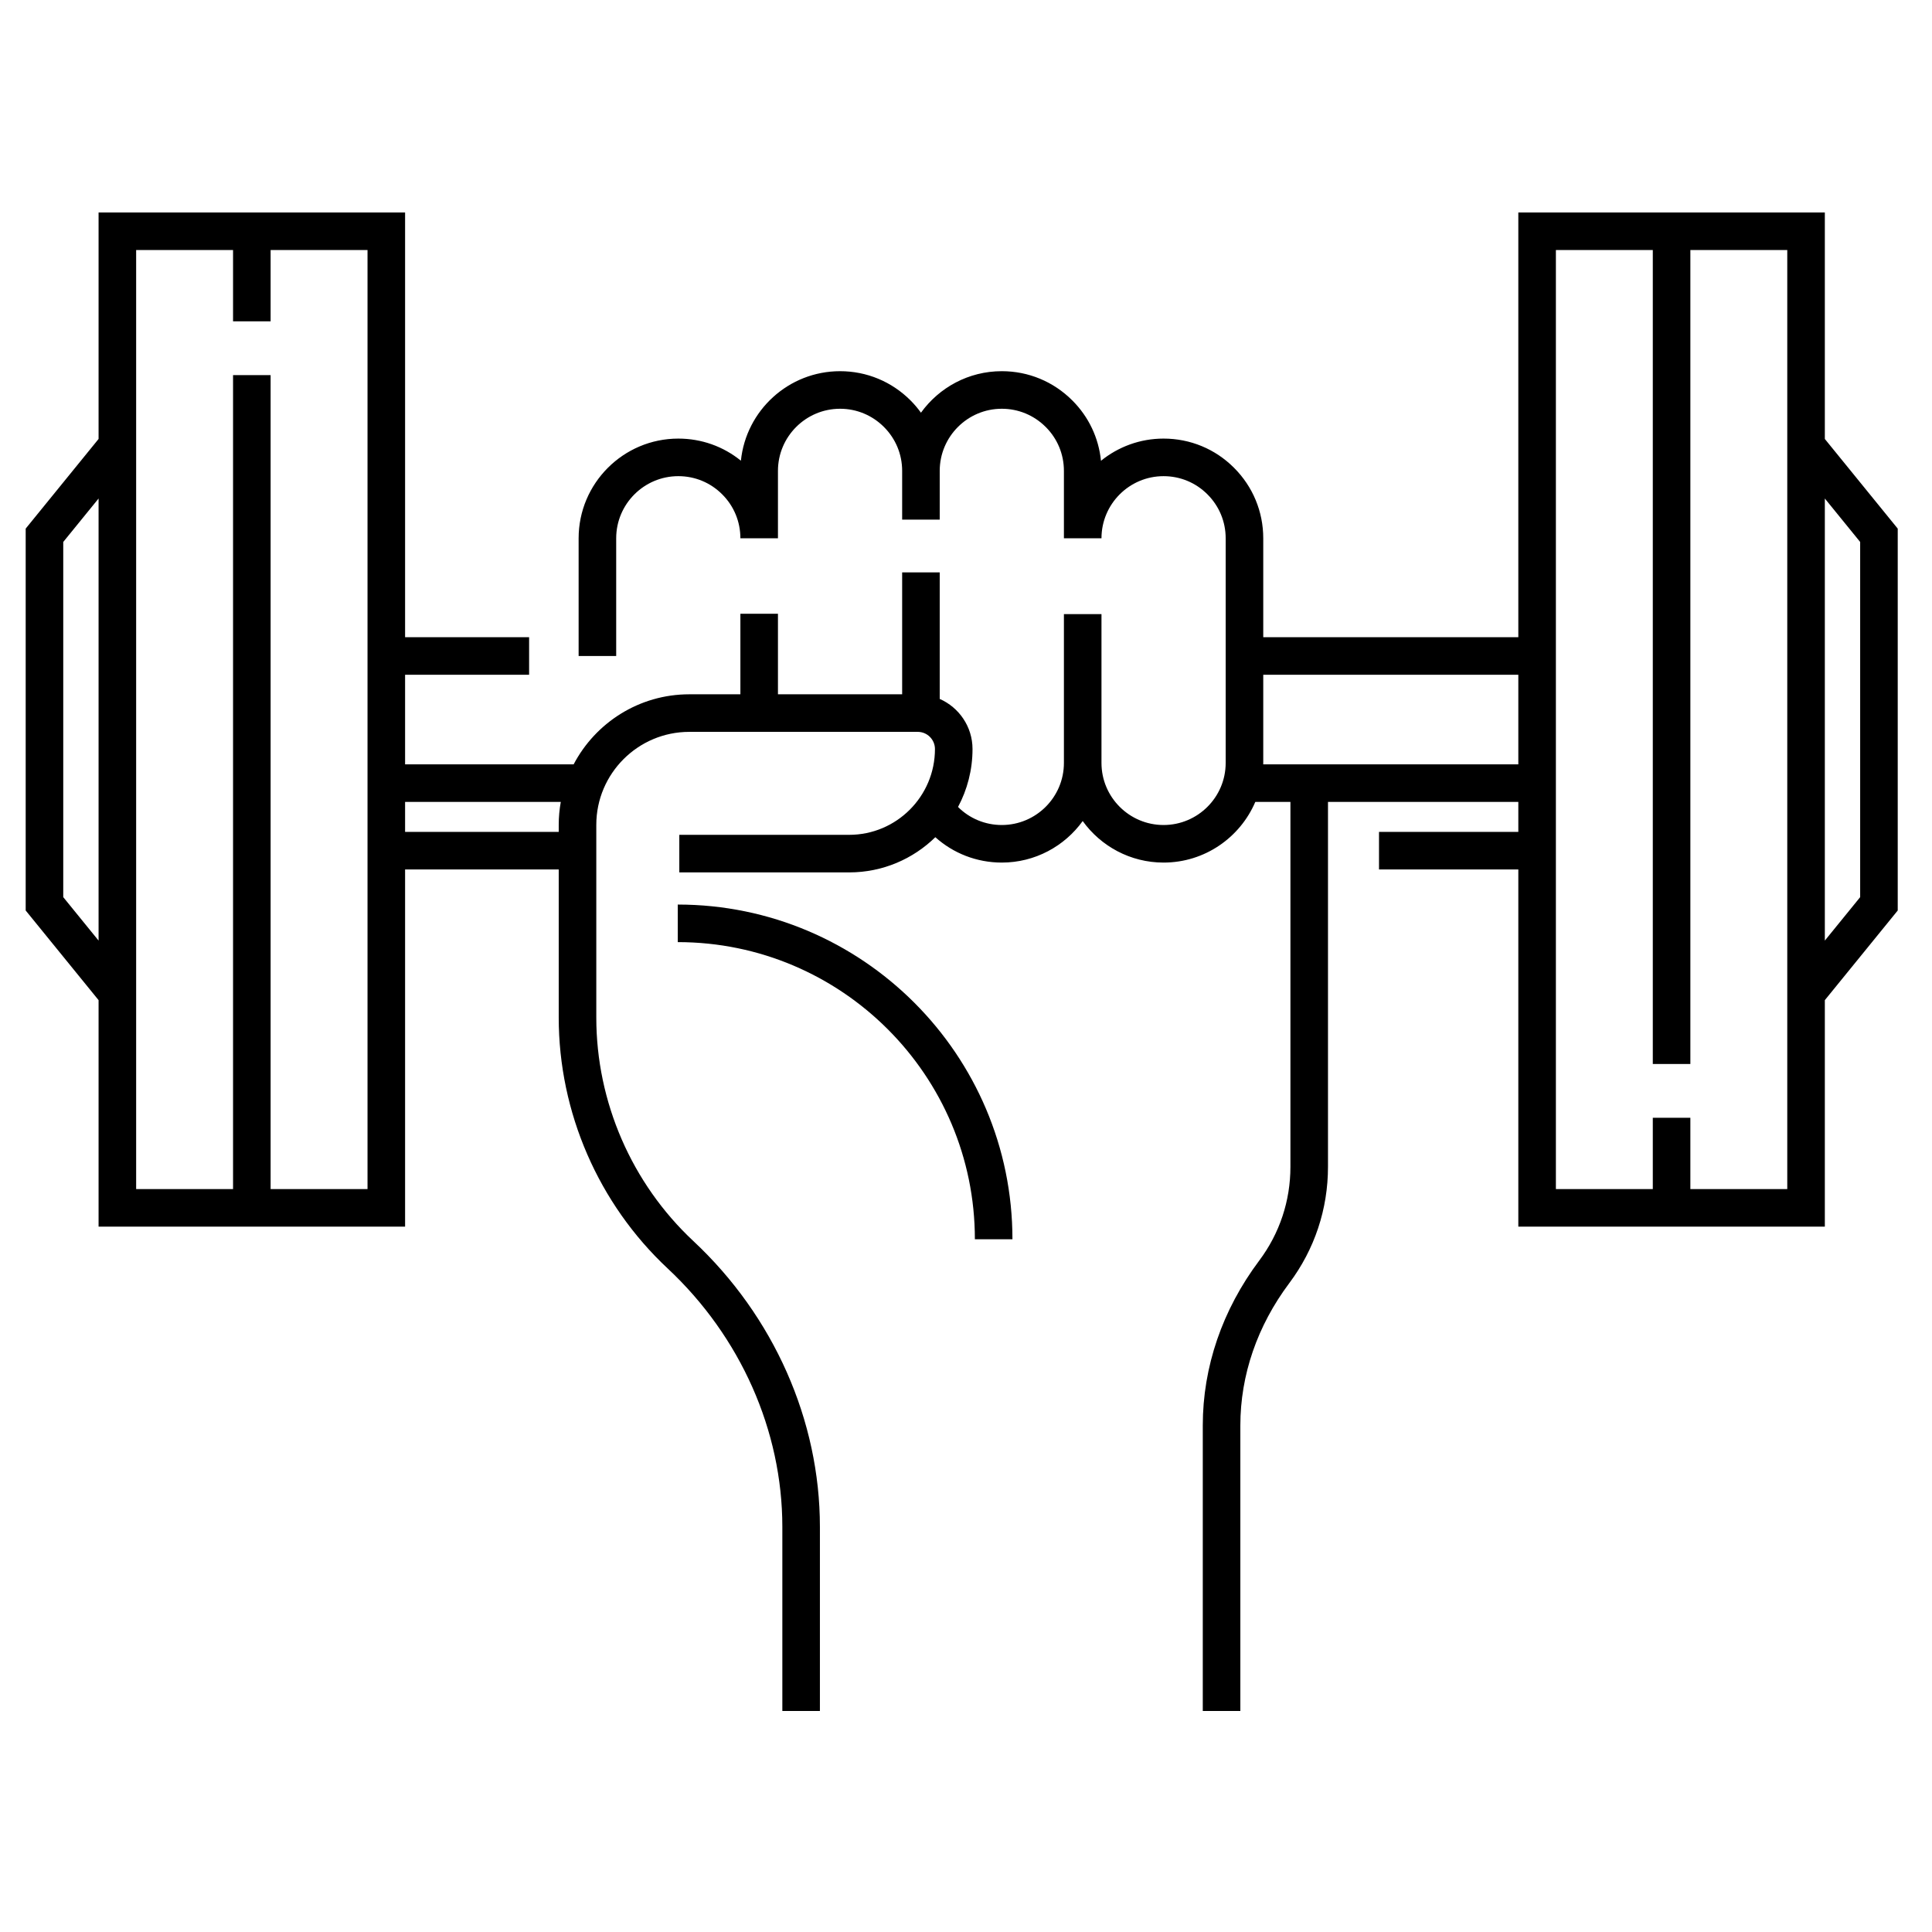 <?xml version="1.0" standalone="no"?>
<!DOCTYPE svg PUBLIC "-//W3C//DTD SVG 1.0//EN" "http://www.w3.org/TR/2001/REC-SVG-20010904/DTD/svg10.dtd">
<svg xmlns="http://www.w3.org/2000/svg" xmlns:xlink="http://www.w3.org/1999/xlink" id="body_1" width="36" height="36">

<g transform="matrix(0.07 0 0 0.07 0 0)">
	<g>
		<g>
            <path d="M269.506 329.877C 269.506 280.752 229.54 240.786 180.415 240.786L180.415 240.786L180.415 250.786C 224.026 250.786 259.506 286.265 259.506 329.877L259.506 329.877L269.506 329.877z" stroke="none" fill="#000000" fill-rule="nonzero" />
            <path d="M26.241 326.526L107.832 326.526L107.832 231.445L148.729 231.445L148.729 270.87C 148.729 296.092 159.302 320.437 177.737 337.665C 197.131 355.788 208.254 380.851 208.254 406.426L208.254 406.426L208.254 455.446L218.254 455.446L218.254 406.426C 218.254 378.092 205.975 350.365 184.566 330.359C 168.147 315.015 158.73 293.333 158.73 270.871L158.73 270.871L158.73 219.569C 158.73 205.922 169.833 194.818 183.48 194.818L183.48 194.818L244.306 194.818C 246.827 194.818 248.879 196.87 248.879 199.391C 248.879 211.983 238.635 222.227 226.043 222.227L226.043 222.227L180.828 222.227L180.828 232.227L226.043 232.227C 234.962 232.227 243.057 228.648 248.981 222.857C 253.748 227.14 259.982 229.612 266.671 229.612C 275.53 229.612 283.384 225.246 288.207 218.558C 293.027 225.246 300.877 229.612 309.731 229.612C 320.682 229.612 330.103 222.947 334.152 213.464L334.152 213.464L343.502 213.464L343.502 310.587C 343.502 319.669 340.631 328.306 335.201 335.558C 325.369 348.679 320.172 363.855 320.172 379.447L320.172 379.447L320.172 455.447L330.172 455.447L330.172 379.447C 330.172 366.035 334.678 352.932 343.205 341.553C 349.941 332.556 353.502 321.847 353.502 310.587L353.502 310.587L353.502 213.464L404.168 213.464L404.168 221.446L367.082 221.446L367.082 231.446L404.168 231.446L404.168 326.527L485.759 326.527L485.759 266.233L505.163 242.369L505.163 140.713L485.759 116.849L485.759 56.555L404.168 56.555L404.168 169.618L336.269 169.618L336.269 143.286C 336.269 136.203 333.507 129.541 328.498 124.531C 323.496 119.512 316.832 116.749 309.732 116.749C 303.426 116.749 297.631 118.966 293.074 122.656C 292.468 116.574 289.807 110.942 285.432 106.583C 280.418 101.568 273.755 98.807 266.671 98.807C 257.82 98.807 249.974 103.17 245.153 109.856C 244.321 108.705 243.396 107.608 242.371 106.584C 237.356 101.569 230.698 98.808 223.623 98.808C 209.905 98.808 198.584 109.271 197.224 122.637C 192.526 118.824 186.709 116.75 180.563 116.75C 165.93 116.75 154.026 128.654 154.026 143.287L154.026 143.287L154.026 174.619L164.026 174.619L164.026 143.287C 164.026 134.169 171.444 126.75 180.563 126.75C 184.985 126.75 189.134 128.47 192.252 131.598C 195.37 134.715 197.086 138.867 197.086 143.287L197.086 143.287L207.086 143.287L207.086 125.344C 207.086 116.226 214.504 108.808 223.623 108.808C 228.027 108.808 232.173 110.53 235.299 113.656C 238.425 116.782 240.147 120.933 240.147 125.344L240.147 125.344L240.147 138.322L250.147 138.322L250.147 125.344C 250.147 116.226 257.56 108.808 266.67 108.808C 271.083 108.808 275.233 110.529 278.365 113.662C 281.487 116.773 283.207 120.923 283.207 125.345L283.207 125.345L283.207 143.288L293.207 143.288C 293.207 134.17 300.619 126.751 309.73 126.751C 314.152 126.751 318.301 128.471 321.419 131.599C 324.545 134.725 326.267 138.876 326.267 143.288L326.267 143.288L326.267 203.089C 326.267 212.2 318.848 219.613 309.73 219.613C 300.619 219.613 293.207 212.2 293.207 203.089L293.207 203.089L293.207 163.479L283.207 163.479L283.207 203.089C 283.207 212.2 275.788 219.613 266.67 219.613C 262.202 219.613 258.06 217.844 255.022 214.811C 257.48 210.21 258.878 204.962 258.878 199.392C 258.878 193.435 255.28 188.307 250.147 186.05L250.147 186.05L250.147 152.37L240.147 152.37L240.147 184.818L207.086 184.818L207.086 163.373L197.086 163.373L197.086 184.818L183.479 184.818C 170.127 184.818 158.518 192.391 152.701 203.464L152.701 203.464L107.832 203.464L107.832 179.619L140.845 179.619L140.845 169.619L107.832 169.619L107.832 56.555L26.241 56.555L26.241 116.849L6.837 140.713L6.837 242.368L26.241 266.232L26.241 326.526zM495.163 144.266L495.163 238.816L485.759 250.382L485.759 132.699L495.163 144.266zM414.168 66.555L439.964 66.555L439.964 283.229L449.964 283.229L449.964 66.555L475.759 66.555L475.759 104.55L475.759 278.531L475.759 316.526L449.964 316.526L449.964 297.547L439.964 297.547L439.964 316.526L414.168 316.526L414.168 213.463L414.168 169.618L414.168 66.555zM404.168 179.618L404.168 203.463L336.259 203.463C 336.261 203.337 336.269 203.213 336.269 203.087L336.269 203.087L336.269 179.618L404.168 179.618zM149.277 213.463C 148.923 215.446 148.729 217.484 148.729 219.568L148.729 219.568L148.729 221.445L107.832 221.445L107.832 213.463L149.277 213.463zM36.241 66.555L62.036 66.555L62.036 85.534L72.036 85.534L72.036 66.555L97.832 66.555L97.832 169.618L97.832 213.463L97.832 316.526L72.036 316.526L72.036 99.853L62.036 99.853L62.036 316.527L36.241 316.527L36.241 278.532L36.241 104.55L36.241 66.555zM16.837 238.815L16.837 144.265L26.241 132.7L26.241 250.381L16.837 238.815z" stroke="none" fill="#000000" fill-rule="nonzero" />
		</g>
	</g>
</g>
</svg>